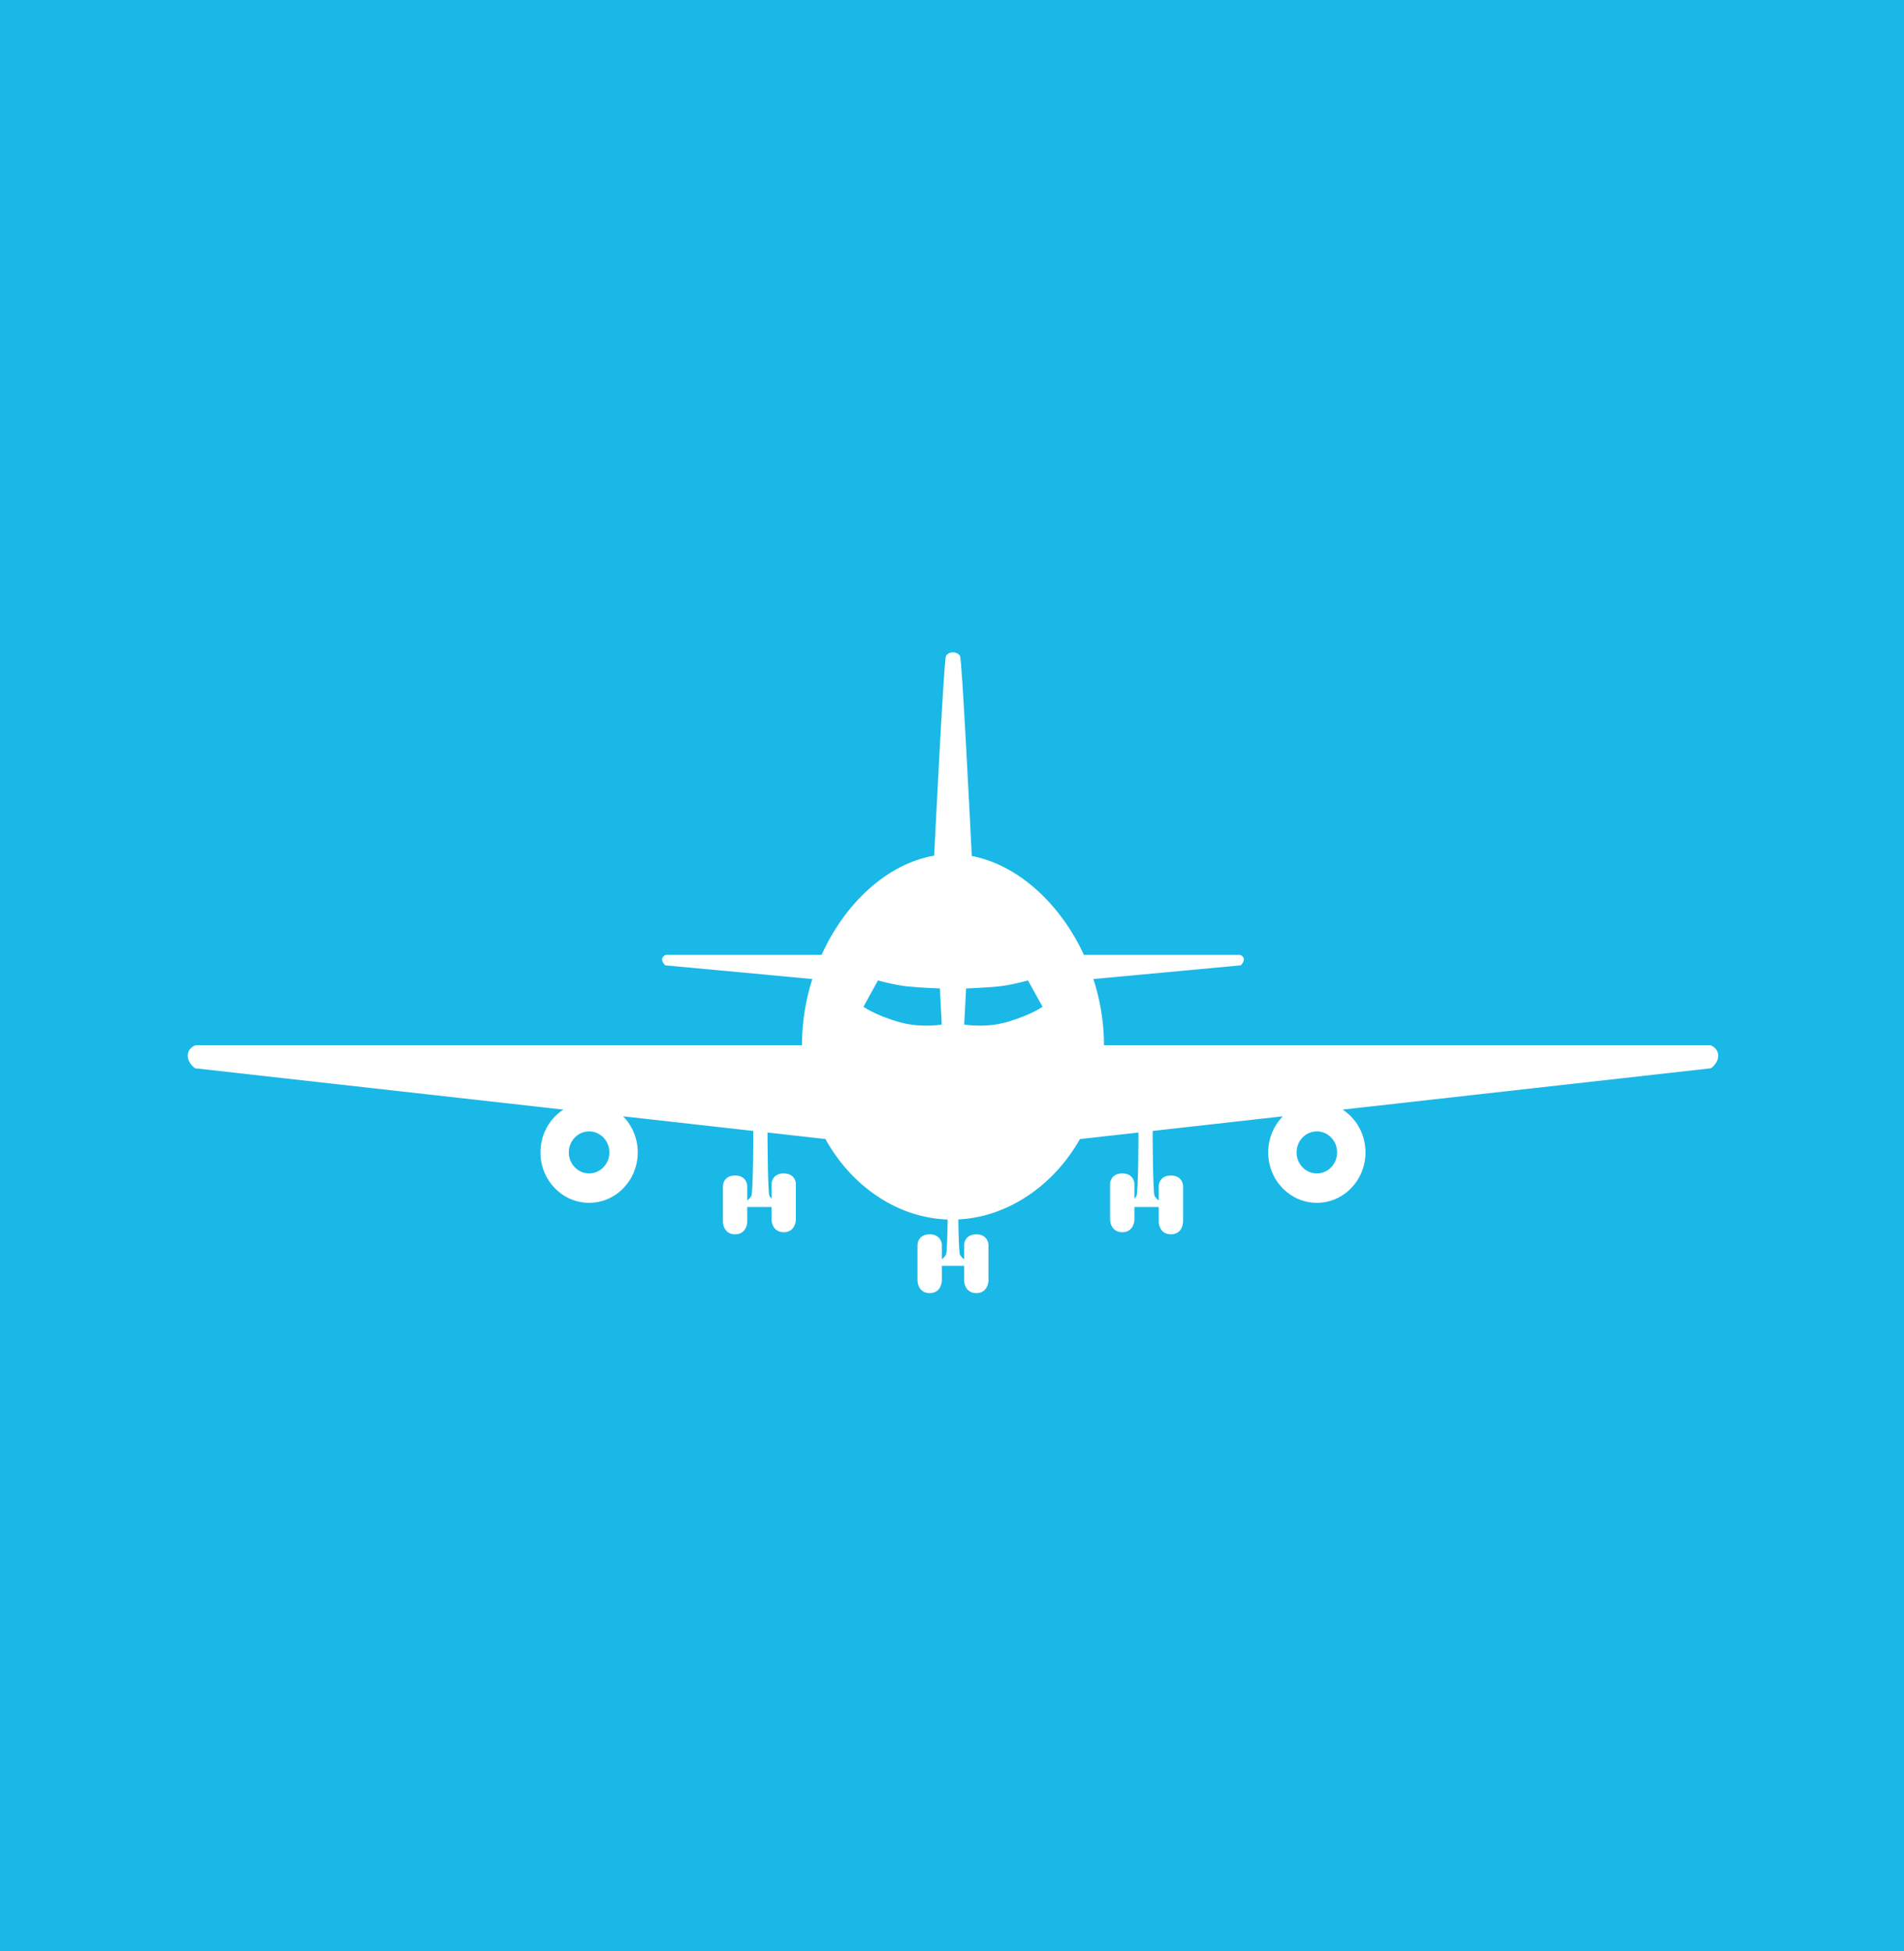 <svg width="41" height="42" viewBox="0 0 41 42" fill="none" xmlns="http://www.w3.org/2000/svg">
<rect width="41" height="42" fill="#1AB8E6"/>
<g clip-path="url(#clip0)">
<path fill-rule="evenodd" clip-rule="evenodd" d="M20.499 18.431V14.09C20.499 14.09 20.455 14.09 20.411 14.135C20.373 14.175 20.196 17.676 20.157 18.458C19.145 18.617 18.223 19.465 17.718 20.602H14.344C14.344 20.602 14.3 20.622 14.3 20.647C14.3 20.693 14.344 20.738 14.344 20.738L17.55 21.036C17.398 21.497 17.312 21.993 17.312 22.502C17.312 22.517 17.312 22.532 17.312 22.547H4.217C4.217 22.547 4.086 22.592 4.086 22.728C4.086 22.863 4.217 22.954 4.217 22.954L12.276 23.858C11.925 24.02 11.681 24.385 11.681 24.808C11.681 25.383 12.131 25.848 12.685 25.848C13.24 25.848 13.689 25.383 13.689 24.808C13.689 24.465 13.528 24.16 13.281 23.971L16.311 24.311H16.265C16.265 24.311 16.265 25.667 16.221 25.758C16.177 25.848 16.09 25.893 16.09 25.893V25.939H16.352V24.315L16.395 24.32V25.939H16.657V26.255C16.657 26.255 16.657 26.481 16.876 26.481C17.094 26.481 17.094 26.255 17.094 26.255V25.486C17.094 25.486 17.094 25.305 16.876 25.305C16.657 25.305 16.657 25.486 16.657 25.486V25.893C16.657 25.893 16.57 25.848 16.526 25.758C16.486 25.674 16.483 24.496 16.483 24.33L17.801 24.478C18.373 25.526 19.38 26.19 20.45 26.21C20.445 26.577 20.434 26.976 20.411 27.024C20.368 27.114 20.28 27.16 20.28 27.16V27.205H20.499H20.542H20.761V27.16C20.761 27.16 20.673 27.114 20.63 27.024C20.607 26.976 20.596 26.576 20.591 26.208C21.645 26.172 22.65 25.512 23.227 24.479L24.558 24.33C24.558 24.496 24.555 25.674 24.515 25.758C24.471 25.848 24.384 25.893 24.384 25.893V25.486C24.384 25.486 24.384 25.305 24.165 25.305C23.947 25.305 23.947 25.486 23.947 25.486V26.255C23.947 26.255 23.947 26.481 24.165 26.481C24.384 26.481 24.384 26.255 24.384 26.255V25.939H24.645V24.32L24.689 24.315V25.939H24.951V25.893C24.951 25.893 24.864 25.848 24.82 25.758C24.776 25.667 24.776 24.311 24.776 24.311H24.73L27.76 23.971C27.512 24.16 27.352 24.465 27.352 24.808C27.352 25.383 27.801 25.848 28.356 25.848C28.91 25.848 29.36 25.383 29.36 24.808C29.36 24.385 29.116 24.02 28.765 23.858L36.824 22.954C36.824 22.954 36.955 22.863 36.955 22.728C36.955 22.592 36.824 22.547 36.824 22.547H23.729C23.729 22.532 23.729 22.517 23.729 22.502C23.729 21.993 23.641 21.497 23.485 21.037L26.697 20.738C26.697 20.738 26.741 20.693 26.741 20.647C26.74 20.622 26.697 20.602 26.697 20.602H23.313C22.803 19.481 21.883 18.641 20.884 18.465C20.846 17.697 20.668 14.175 20.63 14.135C20.586 14.09 20.542 14.09 20.542 14.09V18.432C20.528 18.431 20.513 18.431 20.499 18.431ZM12.685 25.305C12.95 25.305 13.165 25.083 13.165 24.808C13.165 24.533 12.95 24.311 12.685 24.311C12.42 24.311 12.205 24.533 12.205 24.808C12.205 25.083 12.42 25.305 12.685 25.305ZM15.61 26.3V25.532C15.61 25.532 15.61 25.351 15.828 25.351C16.046 25.351 16.046 25.532 16.046 25.532V26.3C16.046 26.3 16.046 26.527 15.828 26.527C15.61 26.527 15.61 26.3 15.61 26.3ZM19.8 27.567V26.798C19.8 26.798 19.8 26.617 20.018 26.617C20.237 26.617 20.237 26.798 20.237 26.798V27.567C20.237 27.567 20.237 27.793 20.018 27.793C19.8 27.793 19.8 27.567 19.8 27.567ZM18.884 21.054C18.884 21.054 19.282 21.164 19.538 21.19C19.827 21.22 20.28 21.235 20.28 21.235L20.324 22.095C20.324 22.095 19.844 22.185 19.364 22.049C18.791 21.887 18.534 21.688 18.534 21.688L18.884 21.054ZM28.356 25.305C28.091 25.305 27.876 25.083 27.876 24.808C27.876 24.533 28.091 24.311 28.356 24.311C28.621 24.311 28.836 24.533 28.836 24.808C28.836 25.083 28.621 25.305 28.356 25.305ZM25.431 26.3V25.532C25.431 25.532 25.431 25.351 25.213 25.351C24.995 25.351 24.995 25.532 24.995 25.532V26.3C24.995 26.3 24.995 26.527 25.213 26.527C25.431 26.527 25.431 26.3 25.431 26.3ZM21.241 27.567V26.798C21.241 26.798 21.241 26.617 21.022 26.617C20.804 26.617 20.804 26.798 20.804 26.798V27.567C20.804 27.567 20.804 27.793 21.022 27.793C21.241 27.793 21.241 27.567 21.241 27.567ZM22.157 21.054C22.157 21.054 21.759 21.164 21.503 21.19C21.214 21.22 20.761 21.235 20.761 21.235L20.717 22.095C20.717 22.095 21.197 22.185 21.677 22.049C22.25 21.887 22.507 21.688 22.507 21.688L22.157 21.054Z" fill="white"/>
<path d="M20.499 14.09H20.543V14.045L20.499 14.045V14.09ZM20.499 18.432H20.456V18.477H20.499V18.432ZM20.412 14.135L20.381 14.103L20.412 14.135ZM20.158 18.459L20.164 18.503L20.2 18.498L20.201 18.461L20.158 18.459ZM17.718 20.602V20.648H17.746L17.758 20.621L17.718 20.602ZM14.345 20.602V20.557H14.335L14.327 20.561L14.345 20.602ZM14.301 20.648L14.257 20.648L14.301 20.648ZM14.345 20.738L14.314 20.77L14.325 20.782L14.341 20.783L14.345 20.738ZM17.551 21.036L17.592 21.051L17.61 20.996L17.555 20.991L17.551 21.036ZM17.313 22.547V22.592H17.357L17.357 22.547L17.313 22.547ZM4.218 22.547V22.502H4.21L4.204 22.504L4.218 22.547ZM4.218 22.954L4.193 22.992L4.202 22.998L4.213 22.999L4.218 22.954ZM12.277 23.858L12.294 23.899L12.442 23.831L12.281 23.813L12.277 23.858ZM13.281 23.971L13.286 23.926L13.126 23.908L13.256 24.007L13.281 23.971ZM16.311 24.311V24.356L16.316 24.266L16.311 24.311ZM16.265 24.311V24.266H16.221V24.311H16.265ZM16.091 25.894L16.071 25.853L16.047 25.866V25.894H16.091ZM16.091 25.939H16.047V25.984H16.091V25.939ZM16.352 25.939V25.984H16.396V25.939H16.352ZM16.352 24.316L16.357 24.271L16.309 24.265V24.316H16.352ZM16.396 24.32H16.44V24.28L16.401 24.275L16.396 24.32ZM16.396 25.939H16.352V25.984H16.396V25.939ZM16.658 25.939H16.702V25.894H16.658V25.939ZM16.876 26.482V26.436V26.482ZM16.658 25.894L16.639 25.934L16.702 25.967V25.894H16.658ZM16.527 25.758L16.488 25.778L16.527 25.758ZM16.483 24.33L16.488 24.285L16.44 24.28L16.44 24.33L16.483 24.33ZM17.801 24.478L17.839 24.456L17.828 24.436L17.806 24.433L17.801 24.478ZM20.451 26.21L20.495 26.21L20.495 26.166L20.452 26.165L20.451 26.21ZM20.281 27.16L20.262 27.12L20.237 27.132V27.16H20.281ZM20.281 27.205H20.237V27.25H20.281V27.205ZM20.761 27.205V27.25H20.805V27.205H20.761ZM20.761 27.16H20.805V27.132L20.781 27.12L20.761 27.16ZM20.591 26.209L20.59 26.164L20.547 26.165L20.548 26.209L20.591 26.209ZM23.228 24.48L23.223 24.434L23.201 24.437L23.19 24.457L23.228 24.48ZM24.559 24.33L24.602 24.33L24.603 24.28L24.554 24.285L24.559 24.33ZM24.384 25.894H24.341V25.967L24.404 25.934L24.384 25.894ZM24.166 26.482V26.436V26.482ZM24.384 25.939V25.894H24.341V25.939H24.384ZM24.646 25.939V25.984H24.69V25.939H24.646ZM24.646 24.32L24.641 24.275L24.602 24.28V24.32H24.646ZM24.69 24.316H24.733V24.265L24.685 24.271L24.69 24.316ZM24.69 25.939H24.646V25.984H24.69V25.939ZM24.952 25.939V25.984H24.995V25.939H24.952ZM24.952 25.894H24.995V25.866L24.971 25.853L24.952 25.894ZM24.777 24.311H24.821V24.266H24.777V24.311ZM24.731 24.311L24.726 24.266L24.731 24.356V24.311ZM27.761 23.971L27.787 24.007L27.917 23.908L27.756 23.926L27.761 23.971ZM28.766 23.858L28.761 23.813L28.601 23.831L28.748 23.899L28.766 23.858ZM36.825 22.954L36.829 22.999L36.84 22.998L36.849 22.992L36.825 22.954ZM36.825 22.547L36.839 22.504L36.832 22.502H36.825V22.547ZM23.729 22.547L23.686 22.547L23.685 22.592H23.729V22.547ZM23.486 21.037L23.482 20.992L23.426 20.997L23.444 21.052L23.486 21.037ZM26.698 20.738L26.701 20.783L26.717 20.782L26.728 20.77L26.698 20.738ZM26.741 20.648L26.785 20.648V20.648L26.741 20.648ZM26.698 20.602L26.715 20.561L26.707 20.557H26.698V20.602ZM23.314 20.602L23.274 20.622L23.286 20.648H23.314V20.602ZM20.885 18.466L20.841 18.468L20.843 18.504L20.878 18.51L20.885 18.466ZM20.63 14.135L20.599 14.167V14.167L20.63 14.135ZM20.543 14.09V14.045L20.499 14.045V14.09H20.543ZM20.543 18.432L20.542 18.477L20.587 18.478V18.432H20.543ZM15.829 26.527V26.482V26.527ZM19.539 21.19L19.543 21.145L19.539 21.19ZM18.884 21.055L18.895 21.011L18.863 21.002L18.846 21.032L18.884 21.055ZM20.281 21.236L20.325 21.233L20.323 21.192L20.282 21.19L20.281 21.236ZM20.325 22.095L20.332 22.139L20.37 22.132L20.368 22.093L20.325 22.095ZM19.364 22.05L19.353 22.093L19.364 22.05ZM18.535 21.688L18.497 21.665L18.478 21.7L18.509 21.724L18.535 21.688ZM25.214 26.527V26.482V26.527ZM21.503 21.19L21.499 21.145L21.503 21.19ZM22.158 21.055L22.196 21.032L22.179 21.002L22.147 21.011L22.158 21.055ZM20.761 21.236L20.76 21.19L20.72 21.192L20.718 21.233L20.761 21.236ZM20.718 22.095L20.674 22.093L20.672 22.132L20.71 22.139L20.718 22.095ZM21.678 22.05L21.689 22.093L21.678 22.05ZM22.507 21.688L22.534 21.724L22.564 21.7L22.545 21.665L22.507 21.688ZM20.456 14.09V18.432H20.543V14.09H20.456ZM20.443 14.167C20.459 14.15 20.475 14.142 20.486 14.139C20.491 14.137 20.495 14.136 20.498 14.136C20.499 14.135 20.5 14.135 20.5 14.135C20.5 14.135 20.5 14.135 20.5 14.135C20.5 14.135 20.5 14.135 20.5 14.135C20.5 14.135 20.5 14.135 20.5 14.135C20.5 14.135 20.5 14.135 20.5 14.135H20.499C20.499 14.135 20.499 14.135 20.499 14.09C20.499 14.045 20.499 14.045 20.499 14.045C20.499 14.045 20.499 14.045 20.499 14.045C20.499 14.045 20.499 14.045 20.499 14.045C20.499 14.045 20.499 14.045 20.498 14.045C20.498 14.045 20.498 14.045 20.497 14.045C20.497 14.045 20.496 14.045 20.494 14.045C20.492 14.045 20.489 14.046 20.486 14.046C20.479 14.047 20.469 14.049 20.458 14.053C20.436 14.06 20.408 14.075 20.381 14.103L20.443 14.167ZM20.201 18.461C20.221 18.07 20.275 16.999 20.329 16.021C20.355 15.532 20.382 15.067 20.405 14.721C20.416 14.548 20.427 14.405 20.435 14.305C20.439 14.254 20.443 14.215 20.447 14.188C20.448 14.174 20.45 14.164 20.451 14.158C20.451 14.156 20.451 14.155 20.452 14.154C20.452 14.153 20.452 14.153 20.452 14.153C20.452 14.153 20.452 14.153 20.452 14.154C20.452 14.154 20.451 14.155 20.451 14.156C20.451 14.156 20.448 14.162 20.443 14.167L20.381 14.103C20.375 14.11 20.372 14.116 20.371 14.118C20.37 14.121 20.369 14.124 20.368 14.127C20.367 14.131 20.366 14.136 20.365 14.14C20.363 14.15 20.362 14.162 20.36 14.176C20.356 14.205 20.352 14.246 20.348 14.297C20.34 14.398 20.329 14.542 20.318 14.715C20.295 15.061 20.268 15.527 20.241 16.016C20.188 16.994 20.134 18.065 20.114 18.456L20.201 18.461ZM17.758 20.621C18.259 19.494 19.171 18.659 20.164 18.503L20.151 18.414C19.121 18.576 18.189 19.437 17.679 20.584L17.758 20.621ZM14.345 20.648H17.718V20.557H14.345V20.648ZM14.345 20.648C14.345 20.655 14.341 20.659 14.342 20.658C14.343 20.657 14.345 20.655 14.349 20.652C14.352 20.65 14.356 20.648 14.359 20.646C14.36 20.645 14.361 20.644 14.362 20.644C14.362 20.644 14.363 20.644 14.363 20.644C14.363 20.644 14.363 20.644 14.363 20.644C14.363 20.644 14.363 20.644 14.363 20.644C14.363 20.644 14.363 20.644 14.363 20.644V20.644V20.644C14.363 20.644 14.363 20.644 14.345 20.602C14.327 20.561 14.327 20.561 14.327 20.561V20.561C14.327 20.561 14.327 20.561 14.327 20.561C14.327 20.561 14.327 20.561 14.327 20.561C14.327 20.561 14.327 20.561 14.326 20.561C14.326 20.561 14.326 20.562 14.326 20.562C14.325 20.562 14.325 20.562 14.324 20.563C14.322 20.564 14.32 20.565 14.317 20.566C14.312 20.569 14.305 20.573 14.297 20.579C14.29 20.584 14.281 20.592 14.274 20.602C14.266 20.612 14.258 20.628 14.257 20.648L14.345 20.648ZM14.345 20.738C14.376 20.706 14.376 20.706 14.376 20.706C14.376 20.706 14.376 20.706 14.376 20.706C14.376 20.706 14.376 20.706 14.376 20.706C14.376 20.706 14.376 20.706 14.376 20.706C14.376 20.706 14.376 20.706 14.376 20.706C14.376 20.706 14.376 20.706 14.376 20.706C14.375 20.706 14.375 20.706 14.375 20.705C14.374 20.704 14.373 20.703 14.371 20.701C14.368 20.697 14.363 20.691 14.359 20.685C14.35 20.67 14.345 20.657 14.345 20.648L14.257 20.648C14.257 20.684 14.274 20.716 14.287 20.735C14.293 20.745 14.3 20.754 14.305 20.76C14.307 20.763 14.309 20.765 14.311 20.767C14.312 20.768 14.312 20.769 14.313 20.769C14.313 20.769 14.313 20.77 14.314 20.77C14.314 20.77 14.314 20.77 14.314 20.77C14.314 20.77 14.314 20.77 14.314 20.77C14.314 20.77 14.314 20.77 14.314 20.77C14.314 20.77 14.314 20.77 14.314 20.77C14.314 20.77 14.314 20.77 14.345 20.738ZM17.555 20.991L14.349 20.693L14.341 20.783L17.547 21.081L17.555 20.991ZM17.357 22.502C17.357 21.998 17.441 21.507 17.592 21.051L17.509 21.022C17.355 21.487 17.269 21.988 17.269 22.502H17.357ZM17.357 22.547C17.357 22.532 17.357 22.517 17.357 22.502H17.269C17.269 22.517 17.269 22.532 17.269 22.548L17.357 22.547ZM4.218 22.592H17.313V22.502H4.218V22.592ZM4.13 22.728C4.13 22.677 4.154 22.644 4.18 22.622C4.193 22.61 4.207 22.602 4.217 22.597C4.222 22.594 4.226 22.592 4.228 22.591C4.23 22.591 4.231 22.59 4.231 22.59C4.231 22.59 4.232 22.59 4.232 22.59C4.232 22.59 4.232 22.59 4.232 22.59C4.232 22.59 4.232 22.59 4.231 22.59C4.231 22.59 4.231 22.59 4.231 22.59C4.231 22.59 4.231 22.59 4.231 22.59C4.231 22.59 4.231 22.59 4.218 22.547C4.204 22.504 4.204 22.504 4.204 22.504C4.204 22.504 4.204 22.504 4.204 22.504C4.204 22.504 4.204 22.504 4.204 22.504C4.204 22.504 4.203 22.504 4.203 22.504C4.203 22.504 4.203 22.505 4.203 22.505C4.202 22.505 4.202 22.505 4.201 22.505C4.2 22.506 4.198 22.506 4.196 22.507C4.191 22.509 4.185 22.512 4.178 22.516C4.163 22.523 4.144 22.535 4.124 22.552C4.085 22.586 4.043 22.643 4.043 22.728H4.13ZM4.218 22.954C4.242 22.916 4.242 22.916 4.242 22.916C4.242 22.916 4.242 22.917 4.242 22.917C4.242 22.917 4.242 22.917 4.242 22.917C4.242 22.917 4.242 22.917 4.242 22.917C4.242 22.917 4.242 22.917 4.242 22.916C4.242 22.916 4.241 22.916 4.241 22.916C4.24 22.916 4.239 22.915 4.238 22.914C4.235 22.911 4.23 22.908 4.225 22.903C4.214 22.894 4.2 22.88 4.185 22.863C4.156 22.827 4.13 22.781 4.13 22.728H4.043C4.043 22.811 4.083 22.878 4.119 22.921C4.137 22.944 4.155 22.961 4.169 22.973C4.176 22.979 4.182 22.983 4.186 22.986C4.188 22.988 4.19 22.989 4.191 22.99C4.192 22.991 4.192 22.991 4.193 22.991C4.193 22.991 4.193 22.991 4.193 22.992C4.193 22.992 4.193 22.992 4.193 22.992C4.193 22.992 4.193 22.992 4.193 22.992C4.193 22.992 4.193 22.992 4.193 22.992C4.193 22.992 4.193 22.992 4.218 22.954ZM12.281 23.813L4.222 22.909L4.213 22.999L12.272 23.903L12.281 23.813ZM11.726 24.808C11.726 24.403 11.959 24.055 12.294 23.899L12.259 23.817C11.893 23.986 11.638 24.366 11.638 24.808H11.726ZM12.686 25.803C12.155 25.803 11.726 25.358 11.726 24.808H11.638C11.638 25.408 12.107 25.894 12.686 25.894V25.803ZM13.646 24.808C13.646 25.358 13.216 25.803 12.686 25.803V25.894C13.264 25.894 13.733 25.408 13.733 24.808H13.646ZM13.256 24.007C13.493 24.189 13.646 24.48 13.646 24.808H13.733C13.733 24.45 13.566 24.132 13.307 23.935L13.256 24.007ZM16.316 24.266L13.286 23.926L13.277 24.016L16.307 24.356L16.316 24.266ZM16.265 24.356H16.311V24.266H16.265V24.356ZM16.261 25.778C16.267 25.766 16.27 25.749 16.272 25.734C16.275 25.718 16.277 25.698 16.279 25.674C16.284 25.627 16.287 25.566 16.29 25.496C16.297 25.355 16.301 25.177 16.303 25.001C16.306 24.826 16.307 24.653 16.308 24.524C16.308 24.46 16.309 24.407 16.309 24.369C16.309 24.351 16.309 24.336 16.309 24.326C16.309 24.321 16.309 24.317 16.309 24.315C16.309 24.314 16.309 24.312 16.309 24.312C16.309 24.311 16.309 24.311 16.309 24.311C16.309 24.311 16.309 24.311 16.309 24.311C16.309 24.311 16.309 24.311 16.309 24.311C16.309 24.311 16.309 24.311 16.265 24.311C16.221 24.311 16.221 24.311 16.221 24.311C16.221 24.311 16.221 24.311 16.221 24.311C16.221 24.311 16.221 24.311 16.221 24.311C16.221 24.311 16.221 24.311 16.221 24.312C16.221 24.312 16.221 24.314 16.221 24.315C16.221 24.317 16.221 24.321 16.221 24.326C16.221 24.336 16.221 24.351 16.221 24.369C16.221 24.407 16.221 24.46 16.221 24.524C16.22 24.652 16.219 24.825 16.216 25C16.213 25.175 16.209 25.352 16.203 25.492C16.2 25.561 16.197 25.621 16.192 25.666C16.191 25.688 16.188 25.706 16.186 25.72C16.184 25.735 16.182 25.739 16.183 25.738L16.261 25.778ZM16.091 25.894C16.11 25.934 16.11 25.934 16.11 25.934H16.11C16.11 25.934 16.11 25.934 16.11 25.934C16.11 25.934 16.111 25.934 16.111 25.934C16.111 25.934 16.111 25.934 16.112 25.933C16.113 25.933 16.114 25.932 16.116 25.931C16.119 25.93 16.123 25.927 16.128 25.924C16.138 25.917 16.152 25.908 16.167 25.895C16.197 25.87 16.235 25.831 16.261 25.778L16.183 25.738C16.164 25.775 16.137 25.804 16.112 25.825C16.101 25.834 16.09 25.842 16.082 25.847C16.078 25.849 16.075 25.851 16.073 25.852C16.072 25.853 16.072 25.853 16.071 25.853C16.071 25.853 16.071 25.853 16.071 25.853C16.071 25.853 16.071 25.853 16.071 25.853C16.071 25.853 16.071 25.853 16.071 25.853C16.071 25.853 16.071 25.853 16.091 25.894ZM16.134 25.939V25.894H16.047V25.939H16.134ZM16.352 25.894H16.091V25.984H16.352V25.894ZM16.309 24.316V25.939H16.396V24.316H16.309ZM16.401 24.275L16.357 24.271L16.348 24.36L16.391 24.365L16.401 24.275ZM16.44 25.939V24.32H16.352V25.939H16.44ZM16.658 25.894H16.396V25.984H16.658V25.894ZM16.702 26.256V25.939H16.614V26.256H16.702ZM16.876 26.436C16.829 26.436 16.797 26.424 16.774 26.409C16.751 26.393 16.735 26.371 16.724 26.348C16.713 26.325 16.707 26.302 16.704 26.283C16.703 26.274 16.702 26.267 16.702 26.262C16.702 26.259 16.702 26.258 16.702 26.256C16.702 26.256 16.702 26.256 16.702 26.256C16.702 26.255 16.702 26.255 16.702 26.255C16.702 26.256 16.702 26.256 16.702 26.256C16.702 26.256 16.702 26.256 16.702 26.256C16.702 26.256 16.702 26.256 16.658 26.256C16.614 26.256 16.614 26.256 16.614 26.256V26.256C16.614 26.256 16.614 26.256 16.614 26.256C16.614 26.256 16.614 26.256 16.614 26.257C16.614 26.258 16.614 26.259 16.614 26.26C16.615 26.262 16.615 26.265 16.615 26.268C16.615 26.276 16.616 26.286 16.618 26.298C16.622 26.323 16.63 26.355 16.646 26.389C16.663 26.422 16.688 26.457 16.726 26.484C16.765 26.511 16.814 26.527 16.876 26.527V26.436ZM17.095 26.256C17.051 26.256 17.051 26.256 17.051 26.256C17.051 26.256 17.051 26.256 17.051 26.256C17.051 26.256 17.051 26.256 17.051 26.255C17.051 26.255 17.051 26.255 17.051 26.256C17.051 26.256 17.051 26.256 17.051 26.256C17.051 26.258 17.051 26.259 17.051 26.262C17.05 26.267 17.049 26.274 17.048 26.283C17.045 26.302 17.039 26.325 17.028 26.348C17.017 26.371 17.001 26.393 16.978 26.409C16.956 26.424 16.923 26.436 16.876 26.436V26.527C16.939 26.527 16.988 26.511 17.027 26.484C17.065 26.457 17.09 26.422 17.106 26.389C17.122 26.355 17.13 26.323 17.134 26.298C17.136 26.286 17.137 26.276 17.138 26.268C17.138 26.265 17.138 26.262 17.138 26.26C17.138 26.259 17.138 26.258 17.138 26.257C17.138 26.256 17.138 26.256 17.138 26.256C17.138 26.256 17.138 26.256 17.138 26.256V26.256C17.138 26.256 17.138 26.256 17.095 26.256ZM17.051 25.487V26.256H17.138V25.487H17.051ZM16.876 25.351C16.971 25.351 17.012 25.389 17.03 25.42C17.041 25.437 17.046 25.454 17.048 25.468C17.05 25.474 17.05 25.48 17.051 25.483C17.051 25.485 17.051 25.486 17.051 25.487C17.051 25.487 17.051 25.487 17.051 25.487C17.051 25.487 17.051 25.487 17.051 25.487C17.051 25.487 17.051 25.487 17.051 25.487V25.487C17.051 25.487 17.051 25.487 17.095 25.487C17.138 25.487 17.138 25.487 17.138 25.487C17.138 25.487 17.138 25.487 17.138 25.486C17.138 25.486 17.138 25.486 17.138 25.486C17.138 25.486 17.138 25.486 17.138 25.485C17.138 25.485 17.138 25.484 17.138 25.483C17.138 25.481 17.138 25.478 17.138 25.475C17.137 25.468 17.136 25.46 17.134 25.449C17.13 25.429 17.121 25.401 17.104 25.372C17.068 25.313 16.999 25.261 16.876 25.261V25.351ZM16.658 25.487C16.702 25.487 16.702 25.487 16.702 25.487V25.487C16.702 25.487 16.702 25.487 16.702 25.487C16.702 25.487 16.702 25.487 16.702 25.487C16.702 25.487 16.702 25.487 16.702 25.487C16.702 25.486 16.702 25.485 16.702 25.483C16.702 25.48 16.703 25.474 16.704 25.468C16.707 25.454 16.712 25.437 16.722 25.42C16.741 25.389 16.781 25.351 16.876 25.351V25.261C16.753 25.261 16.684 25.313 16.648 25.372C16.631 25.401 16.623 25.429 16.619 25.449C16.617 25.46 16.616 25.468 16.615 25.475C16.615 25.478 16.615 25.481 16.614 25.483C16.614 25.484 16.614 25.485 16.614 25.485C16.614 25.486 16.614 25.486 16.614 25.486C16.614 25.486 16.614 25.486 16.614 25.486C16.614 25.487 16.614 25.487 16.614 25.487C16.614 25.487 16.614 25.487 16.658 25.487ZM16.702 25.894V25.487H16.614V25.894H16.702ZM16.488 25.778C16.514 25.831 16.552 25.87 16.582 25.895C16.597 25.908 16.611 25.917 16.621 25.924C16.626 25.927 16.63 25.93 16.633 25.931C16.635 25.932 16.636 25.933 16.637 25.933C16.637 25.934 16.638 25.934 16.638 25.934C16.638 25.934 16.638 25.934 16.638 25.934C16.638 25.934 16.638 25.934 16.638 25.934H16.639C16.639 25.934 16.639 25.934 16.658 25.894C16.678 25.853 16.678 25.853 16.678 25.853C16.678 25.853 16.678 25.853 16.678 25.853C16.678 25.853 16.678 25.853 16.678 25.853C16.678 25.853 16.677 25.853 16.677 25.853C16.677 25.853 16.676 25.853 16.675 25.852C16.673 25.851 16.67 25.849 16.667 25.847C16.659 25.842 16.648 25.834 16.636 25.825C16.612 25.804 16.584 25.775 16.566 25.738L16.488 25.778ZM16.44 24.33C16.44 24.413 16.441 24.749 16.447 25.076C16.449 25.239 16.454 25.399 16.46 25.525C16.463 25.588 16.466 25.642 16.47 25.684C16.472 25.705 16.474 25.723 16.477 25.738C16.479 25.751 16.482 25.767 16.488 25.778L16.566 25.738C16.567 25.739 16.565 25.736 16.563 25.722C16.561 25.71 16.559 25.695 16.557 25.675C16.553 25.635 16.55 25.583 16.547 25.521C16.541 25.396 16.537 25.237 16.534 25.074C16.528 24.749 16.527 24.413 16.527 24.33L16.44 24.33ZM17.806 24.433L16.488 24.285L16.479 24.375L17.797 24.523L17.806 24.433ZM20.452 26.165C19.398 26.146 18.405 25.492 17.839 24.456L17.763 24.5C18.342 25.561 19.362 26.235 20.45 26.255L20.452 26.165ZM20.451 27.045C20.457 27.032 20.461 27.014 20.463 26.998C20.466 26.98 20.468 26.958 20.471 26.933C20.475 26.882 20.479 26.815 20.482 26.739C20.488 26.587 20.492 26.394 20.495 26.21L20.407 26.209C20.405 26.393 20.401 26.584 20.395 26.735C20.392 26.811 20.388 26.876 20.384 26.925C20.381 26.949 20.379 26.969 20.377 26.984C20.374 27 20.372 27.005 20.373 27.004L20.451 27.045ZM20.281 27.16C20.301 27.201 20.301 27.201 20.301 27.201H20.301C20.301 27.2 20.301 27.2 20.301 27.2C20.301 27.2 20.301 27.2 20.301 27.2C20.302 27.2 20.302 27.2 20.302 27.2C20.303 27.199 20.305 27.198 20.306 27.198C20.309 27.196 20.313 27.193 20.318 27.19C20.328 27.184 20.342 27.174 20.358 27.161C20.388 27.136 20.425 27.098 20.451 27.045L20.373 27.004C20.355 27.042 20.327 27.071 20.303 27.091C20.291 27.101 20.28 27.108 20.273 27.113C20.269 27.116 20.266 27.117 20.264 27.118C20.263 27.119 20.262 27.119 20.262 27.119C20.262 27.12 20.261 27.12 20.261 27.12C20.261 27.12 20.261 27.12 20.261 27.12C20.261 27.12 20.261 27.12 20.262 27.12C20.262 27.12 20.262 27.12 20.281 27.16ZM20.325 27.205V27.16H20.237V27.205H20.325ZM20.499 27.16H20.281V27.25H20.499V27.16ZM20.543 27.16H20.499V27.25H20.543V27.16ZM20.761 27.16H20.543V27.25H20.761V27.16ZM20.718 27.16V27.205H20.805V27.16H20.718ZM20.591 27.045C20.617 27.098 20.655 27.136 20.685 27.161C20.7 27.174 20.714 27.184 20.724 27.19C20.729 27.193 20.733 27.196 20.736 27.198C20.738 27.198 20.739 27.199 20.74 27.2C20.74 27.2 20.741 27.2 20.741 27.2C20.741 27.2 20.741 27.2 20.741 27.2C20.741 27.2 20.742 27.2 20.742 27.201H20.742C20.742 27.201 20.742 27.201 20.761 27.16C20.781 27.12 20.781 27.12 20.781 27.12C20.781 27.12 20.781 27.12 20.781 27.12C20.781 27.12 20.781 27.12 20.781 27.12C20.781 27.12 20.781 27.12 20.78 27.119C20.78 27.119 20.779 27.119 20.779 27.118C20.777 27.117 20.773 27.116 20.77 27.113C20.762 27.108 20.751 27.101 20.739 27.091C20.715 27.071 20.687 27.042 20.669 27.004L20.591 27.045ZM20.548 26.209C20.55 26.393 20.554 26.586 20.56 26.738C20.564 26.815 20.567 26.881 20.572 26.933C20.574 26.958 20.576 26.98 20.579 26.998C20.582 27.014 20.585 27.032 20.591 27.045L20.669 27.004C20.67 27.005 20.668 27 20.665 26.984C20.663 26.969 20.661 26.949 20.659 26.924C20.654 26.875 20.651 26.81 20.648 26.735C20.641 26.583 20.637 26.392 20.635 26.208L20.548 26.209ZM23.19 24.457C22.62 25.478 21.628 26.128 20.59 26.164L20.593 26.254C21.664 26.217 22.682 25.547 23.266 24.502L23.19 24.457ZM24.554 24.285L23.223 24.434L23.233 24.524L24.564 24.375L24.554 24.285ZM24.554 25.778C24.56 25.767 24.563 25.751 24.565 25.738C24.568 25.723 24.57 25.705 24.572 25.684C24.576 25.642 24.58 25.588 24.583 25.525C24.589 25.399 24.593 25.239 24.596 25.076C24.602 24.749 24.602 24.413 24.602 24.33L24.515 24.33C24.515 24.413 24.514 24.749 24.509 25.074C24.506 25.237 24.502 25.396 24.495 25.521C24.492 25.583 24.489 25.635 24.485 25.675C24.483 25.695 24.481 25.71 24.479 25.722C24.477 25.736 24.476 25.739 24.476 25.738L24.554 25.778ZM24.384 25.894C24.404 25.934 24.404 25.934 24.404 25.934H24.404C24.404 25.934 24.404 25.934 24.404 25.934C24.404 25.934 24.404 25.934 24.404 25.934C24.405 25.934 24.405 25.934 24.405 25.933C24.406 25.933 24.408 25.932 24.409 25.931C24.412 25.93 24.416 25.927 24.421 25.924C24.432 25.917 24.445 25.908 24.461 25.895C24.491 25.87 24.529 25.831 24.554 25.778L24.476 25.738C24.458 25.775 24.43 25.804 24.406 25.825C24.394 25.834 24.383 25.842 24.376 25.847C24.372 25.849 24.369 25.851 24.367 25.852C24.366 25.853 24.365 25.853 24.365 25.853C24.365 25.853 24.365 25.853 24.365 25.853C24.365 25.853 24.365 25.853 24.365 25.853C24.365 25.853 24.365 25.853 24.365 25.853C24.365 25.853 24.365 25.853 24.384 25.894ZM24.341 25.487V25.894H24.428V25.487H24.341ZM24.166 25.351C24.261 25.351 24.301 25.389 24.32 25.42C24.33 25.437 24.335 25.454 24.338 25.468C24.339 25.474 24.34 25.48 24.34 25.483C24.34 25.485 24.341 25.486 24.341 25.487C24.341 25.487 24.341 25.487 24.341 25.487C24.341 25.487 24.341 25.487 24.341 25.487C24.341 25.487 24.341 25.487 24.341 25.487V25.487C24.341 25.487 24.341 25.487 24.384 25.487C24.428 25.487 24.428 25.487 24.428 25.487C24.428 25.487 24.428 25.487 24.428 25.486C24.428 25.486 24.428 25.486 24.428 25.486C24.428 25.486 24.428 25.486 24.428 25.485C24.428 25.485 24.428 25.484 24.428 25.483C24.428 25.481 24.427 25.478 24.427 25.475C24.427 25.468 24.426 25.46 24.424 25.449C24.419 25.429 24.411 25.401 24.394 25.372C24.358 25.313 24.289 25.261 24.166 25.261V25.351ZM23.948 25.487C23.991 25.487 23.991 25.487 23.991 25.487V25.487C23.991 25.487 23.991 25.487 23.991 25.487C23.991 25.487 23.991 25.487 23.991 25.487C23.991 25.487 23.991 25.487 23.991 25.487C23.991 25.486 23.991 25.485 23.992 25.483C23.992 25.48 23.993 25.474 23.994 25.468C23.997 25.454 24.002 25.437 24.012 25.42C24.031 25.389 24.071 25.351 24.166 25.351V25.261C24.043 25.261 23.974 25.313 23.938 25.372C23.921 25.401 23.913 25.429 23.908 25.449C23.906 25.46 23.905 25.468 23.905 25.475C23.904 25.478 23.904 25.481 23.904 25.483C23.904 25.484 23.904 25.485 23.904 25.485C23.904 25.486 23.904 25.486 23.904 25.486C23.904 25.486 23.904 25.486 23.904 25.486C23.904 25.487 23.904 25.487 23.904 25.487C23.904 25.487 23.904 25.487 23.948 25.487ZM23.991 26.256V25.487H23.904V26.256H23.991ZM24.166 26.436C24.119 26.436 24.087 26.424 24.064 26.409C24.041 26.393 24.025 26.371 24.014 26.348C24.003 26.325 23.997 26.302 23.994 26.283C23.993 26.274 23.992 26.267 23.992 26.262C23.992 26.259 23.991 26.258 23.991 26.256C23.991 26.256 23.991 26.256 23.991 26.256C23.991 26.255 23.991 26.255 23.991 26.255C23.991 26.256 23.991 26.256 23.991 26.256C23.991 26.256 23.991 26.256 23.991 26.256C23.991 26.256 23.991 26.256 23.948 26.256C23.904 26.256 23.904 26.256 23.904 26.256V26.256C23.904 26.256 23.904 26.256 23.904 26.256C23.904 26.256 23.904 26.256 23.904 26.257C23.904 26.258 23.904 26.259 23.904 26.26C23.904 26.262 23.904 26.265 23.905 26.268C23.905 26.276 23.906 26.286 23.908 26.298C23.912 26.323 23.92 26.355 23.936 26.389C23.952 26.422 23.977 26.457 24.016 26.484C24.054 26.511 24.104 26.527 24.166 26.527V26.436ZM24.384 26.256C24.341 26.256 24.341 26.256 24.341 26.256C24.341 26.256 24.341 26.256 24.341 26.256C24.341 26.256 24.341 26.256 24.341 26.255C24.341 26.255 24.341 26.255 24.341 26.256C24.341 26.256 24.341 26.256 24.341 26.256C24.34 26.258 24.34 26.259 24.34 26.262C24.34 26.267 24.339 26.274 24.338 26.283C24.335 26.302 24.329 26.325 24.318 26.348C24.307 26.371 24.291 26.393 24.268 26.409C24.245 26.424 24.213 26.436 24.166 26.436V26.527C24.228 26.527 24.278 26.511 24.316 26.484C24.355 26.457 24.38 26.422 24.396 26.389C24.412 26.355 24.42 26.323 24.424 26.298C24.426 26.286 24.427 26.276 24.427 26.268C24.428 26.265 24.428 26.262 24.428 26.26C24.428 26.259 24.428 26.258 24.428 26.257C24.428 26.256 24.428 26.256 24.428 26.256C24.428 26.256 24.428 26.256 24.428 26.256V26.256C24.428 26.256 24.428 26.256 24.384 26.256ZM24.341 25.939V26.256H24.428V25.939H24.341ZM24.646 25.894H24.384V25.984H24.646V25.894ZM24.602 24.32V25.939H24.69V24.32H24.602ZM24.685 24.271L24.641 24.275L24.651 24.365L24.695 24.36L24.685 24.271ZM24.733 25.939V24.316H24.646V25.939H24.733ZM24.952 25.894H24.69V25.984H24.952V25.894ZM24.908 25.894V25.939H24.995V25.894H24.908ZM24.782 25.778C24.807 25.831 24.845 25.87 24.875 25.895C24.891 25.908 24.904 25.917 24.915 25.924C24.92 25.927 24.924 25.93 24.927 25.931C24.928 25.932 24.93 25.933 24.93 25.933C24.931 25.934 24.931 25.934 24.931 25.934C24.932 25.934 24.932 25.934 24.932 25.934C24.932 25.934 24.932 25.934 24.932 25.934H24.932C24.932 25.934 24.932 25.934 24.952 25.894C24.971 25.853 24.971 25.853 24.971 25.853C24.971 25.853 24.971 25.853 24.971 25.853C24.971 25.853 24.971 25.853 24.971 25.853C24.971 25.853 24.971 25.853 24.971 25.853C24.971 25.853 24.97 25.853 24.969 25.852C24.967 25.851 24.964 25.849 24.96 25.847C24.953 25.842 24.942 25.834 24.93 25.825C24.905 25.804 24.878 25.775 24.86 25.738L24.782 25.778ZM24.777 24.311C24.733 24.311 24.733 24.311 24.733 24.311C24.733 24.311 24.733 24.311 24.733 24.311C24.733 24.311 24.733 24.311 24.733 24.311C24.733 24.311 24.733 24.311 24.733 24.312C24.733 24.312 24.733 24.314 24.733 24.315C24.733 24.317 24.733 24.321 24.733 24.326C24.733 24.336 24.733 24.351 24.733 24.369C24.734 24.407 24.734 24.46 24.734 24.524C24.735 24.653 24.736 24.826 24.739 25.001C24.742 25.177 24.746 25.355 24.752 25.496C24.755 25.566 24.759 25.627 24.763 25.674C24.765 25.698 24.767 25.718 24.77 25.734C24.772 25.749 24.776 25.766 24.782 25.778L24.86 25.738C24.86 25.739 24.858 25.735 24.856 25.72C24.854 25.706 24.852 25.688 24.85 25.666C24.846 25.621 24.842 25.561 24.839 25.492C24.833 25.352 24.829 25.175 24.826 25C24.823 24.825 24.822 24.652 24.821 24.524C24.821 24.46 24.821 24.407 24.821 24.369C24.821 24.351 24.821 24.336 24.821 24.326C24.821 24.321 24.821 24.317 24.821 24.315C24.821 24.314 24.821 24.312 24.821 24.312C24.821 24.311 24.821 24.311 24.821 24.311C24.821 24.311 24.821 24.311 24.821 24.311C24.821 24.311 24.821 24.311 24.821 24.311C24.821 24.311 24.821 24.311 24.777 24.311ZM24.731 24.356H24.777V24.266H24.731V24.356ZM27.756 23.926L24.726 24.266L24.735 24.356L27.765 24.016L27.756 23.926ZM27.396 24.808C27.396 24.48 27.55 24.189 27.787 24.007L27.735 23.935C27.477 24.132 27.309 24.45 27.309 24.808H27.396ZM28.357 25.803C27.826 25.803 27.396 25.358 27.396 24.808H27.309C27.309 25.408 27.778 25.894 28.357 25.894V25.803ZM29.317 24.808C29.317 25.358 28.887 25.803 28.357 25.803V25.894C28.935 25.894 29.404 25.408 29.404 24.808H29.317ZM28.748 23.899C29.083 24.055 29.317 24.403 29.317 24.808H29.404C29.404 24.366 29.149 23.986 28.784 23.817L28.748 23.899ZM36.82 22.909L28.761 23.813L28.77 23.903L36.829 22.999L36.82 22.909ZM36.912 22.728C36.912 22.781 36.886 22.827 36.857 22.863C36.843 22.88 36.828 22.894 36.817 22.903C36.812 22.908 36.807 22.911 36.804 22.914C36.803 22.915 36.802 22.916 36.801 22.916C36.801 22.916 36.801 22.916 36.8 22.916C36.8 22.917 36.8 22.917 36.8 22.917C36.8 22.917 36.8 22.917 36.8 22.917C36.8 22.917 36.8 22.917 36.8 22.917V22.916C36.8 22.916 36.8 22.916 36.825 22.954C36.849 22.992 36.849 22.992 36.849 22.992C36.849 22.992 36.849 22.992 36.849 22.992C36.849 22.992 36.849 22.992 36.849 22.992C36.849 22.992 36.849 22.992 36.849 22.992C36.849 22.991 36.849 22.991 36.85 22.991C36.85 22.991 36.851 22.991 36.851 22.99C36.852 22.989 36.854 22.988 36.856 22.986C36.86 22.983 36.866 22.979 36.873 22.973C36.887 22.961 36.905 22.944 36.923 22.921C36.959 22.878 36.999 22.811 36.999 22.728H36.912ZM36.825 22.547C36.811 22.59 36.811 22.59 36.811 22.59V22.59C36.811 22.59 36.811 22.59 36.811 22.59C36.811 22.59 36.811 22.59 36.811 22.59C36.811 22.59 36.811 22.59 36.811 22.59C36.811 22.59 36.811 22.59 36.811 22.59C36.812 22.59 36.813 22.591 36.814 22.591C36.817 22.592 36.821 22.594 36.826 22.597C36.836 22.602 36.849 22.61 36.862 22.622C36.888 22.644 36.912 22.677 36.912 22.728H36.999C36.999 22.643 36.958 22.586 36.918 22.552C36.899 22.535 36.879 22.523 36.865 22.516C36.857 22.512 36.851 22.509 36.847 22.507C36.844 22.506 36.843 22.506 36.841 22.505C36.84 22.505 36.84 22.505 36.84 22.505C36.839 22.505 36.839 22.504 36.839 22.504C36.839 22.504 36.839 22.504 36.839 22.504C36.839 22.504 36.839 22.504 36.839 22.504C36.839 22.504 36.839 22.504 36.839 22.504C36.839 22.504 36.839 22.504 36.825 22.547ZM23.729 22.592H36.825V22.502H23.729V22.592ZM23.686 22.502C23.686 22.517 23.686 22.532 23.686 22.547L23.773 22.548C23.773 22.532 23.773 22.517 23.773 22.502H23.686ZM23.444 21.052C23.599 21.508 23.686 21.999 23.686 22.502H23.773C23.773 21.988 23.684 21.487 23.527 21.022L23.444 21.052ZM26.694 20.693L23.482 20.992L23.489 21.082L26.701 20.783L26.694 20.693ZM26.698 20.648C26.698 20.657 26.693 20.67 26.683 20.685C26.679 20.691 26.675 20.697 26.671 20.701C26.67 20.703 26.668 20.704 26.668 20.705C26.667 20.706 26.667 20.706 26.667 20.706C26.667 20.706 26.667 20.706 26.667 20.706C26.667 20.706 26.667 20.706 26.667 20.706C26.667 20.706 26.667 20.706 26.667 20.706C26.667 20.706 26.667 20.706 26.667 20.706C26.667 20.706 26.667 20.706 26.667 20.706C26.667 20.706 26.667 20.706 26.698 20.738C26.728 20.77 26.728 20.77 26.728 20.77C26.728 20.77 26.728 20.77 26.728 20.77C26.728 20.77 26.729 20.77 26.729 20.77C26.729 20.77 26.729 20.77 26.729 20.77C26.729 20.77 26.729 20.77 26.729 20.77C26.729 20.77 26.729 20.769 26.729 20.769C26.73 20.769 26.73 20.768 26.731 20.767C26.733 20.765 26.735 20.763 26.738 20.76C26.742 20.754 26.749 20.745 26.756 20.735C26.768 20.716 26.785 20.684 26.785 20.648L26.698 20.648ZM26.698 20.602C26.68 20.644 26.68 20.644 26.68 20.644V20.644V20.644C26.68 20.644 26.68 20.644 26.68 20.644C26.68 20.644 26.68 20.644 26.68 20.644C26.68 20.644 26.68 20.644 26.68 20.644C26.68 20.644 26.68 20.644 26.68 20.644C26.681 20.644 26.682 20.645 26.684 20.646C26.687 20.648 26.69 20.65 26.694 20.652C26.697 20.655 26.699 20.657 26.7 20.658C26.701 20.659 26.698 20.655 26.698 20.648L26.785 20.648C26.785 20.628 26.776 20.612 26.769 20.602C26.761 20.592 26.752 20.584 26.745 20.579C26.738 20.573 26.73 20.569 26.725 20.566C26.723 20.565 26.72 20.564 26.719 20.563C26.718 20.562 26.717 20.562 26.716 20.562C26.716 20.562 26.716 20.561 26.716 20.561C26.716 20.561 26.716 20.561 26.716 20.561C26.715 20.561 26.715 20.561 26.715 20.561C26.715 20.561 26.715 20.561 26.715 20.561V20.561C26.715 20.561 26.715 20.561 26.698 20.602ZM23.314 20.648H26.698V20.557H23.314V20.648ZM20.878 18.51C21.858 18.683 22.769 19.51 23.274 20.622L23.353 20.583C22.839 19.453 21.909 18.6 20.892 18.421L20.878 18.51ZM20.599 14.167C20.594 14.162 20.592 14.156 20.591 14.155C20.591 14.155 20.591 14.154 20.591 14.153C20.59 14.153 20.59 14.153 20.59 14.153C20.59 14.153 20.59 14.153 20.591 14.154C20.591 14.155 20.591 14.156 20.591 14.158C20.593 14.164 20.594 14.174 20.596 14.188C20.599 14.215 20.603 14.255 20.607 14.306C20.616 14.407 20.626 14.55 20.637 14.724C20.66 15.072 20.687 15.54 20.714 16.03C20.768 17.012 20.822 18.084 20.841 18.468L20.928 18.463C20.909 18.079 20.855 17.007 20.801 16.025C20.774 15.534 20.747 15.066 20.725 14.718C20.713 14.544 20.703 14.4 20.694 14.297C20.69 14.246 20.686 14.206 20.682 14.177C20.681 14.162 20.679 14.15 20.677 14.14C20.676 14.136 20.675 14.131 20.674 14.127C20.673 14.124 20.672 14.121 20.671 14.118C20.67 14.116 20.667 14.11 20.661 14.103L20.599 14.167ZM20.543 14.09C20.543 14.135 20.543 14.135 20.543 14.135H20.543C20.543 14.135 20.543 14.135 20.543 14.135C20.543 14.135 20.542 14.135 20.542 14.135C20.542 14.135 20.542 14.135 20.542 14.135C20.542 14.135 20.542 14.135 20.542 14.135C20.542 14.135 20.543 14.135 20.544 14.136C20.547 14.136 20.551 14.137 20.556 14.139C20.567 14.142 20.583 14.15 20.599 14.167L20.661 14.103C20.634 14.075 20.606 14.06 20.584 14.053C20.573 14.049 20.564 14.047 20.557 14.046C20.553 14.046 20.55 14.045 20.548 14.045C20.547 14.045 20.546 14.045 20.545 14.045C20.544 14.045 20.544 14.045 20.544 14.045C20.544 14.045 20.544 14.045 20.543 14.045C20.543 14.045 20.543 14.045 20.543 14.045C20.543 14.045 20.543 14.045 20.543 14.045V14.045C20.543 14.045 20.543 14.045 20.543 14.09ZM20.587 18.432V14.09H20.499V18.432H20.587ZM20.499 18.477C20.514 18.477 20.528 18.477 20.542 18.477L20.544 18.387C20.529 18.387 20.514 18.387 20.499 18.387V18.477ZM13.122 24.808C13.122 25.058 12.927 25.261 12.686 25.261V25.351C12.975 25.351 13.21 25.108 13.21 24.808H13.122ZM12.686 24.356C12.927 24.356 13.122 24.559 13.122 24.808H13.21C13.21 24.509 12.975 24.266 12.686 24.266V24.356ZM12.249 24.808C12.249 24.559 12.445 24.356 12.686 24.356V24.266C12.396 24.266 12.162 24.509 12.162 24.808H12.249ZM12.686 25.261C12.445 25.261 12.249 25.058 12.249 24.808H12.162C12.162 25.108 12.396 25.351 12.686 25.351V25.261ZM15.567 25.532V26.301H15.654V25.532H15.567ZM15.829 25.306C15.706 25.306 15.636 25.358 15.601 25.418C15.584 25.446 15.575 25.474 15.571 25.494C15.569 25.505 15.568 25.514 15.567 25.52C15.567 25.523 15.567 25.526 15.567 25.528C15.567 25.529 15.567 25.53 15.567 25.53C15.567 25.531 15.567 25.531 15.567 25.531C15.567 25.532 15.567 25.532 15.567 25.532C15.567 25.532 15.567 25.532 15.567 25.532C15.567 25.532 15.567 25.532 15.61 25.532C15.654 25.532 15.654 25.532 15.654 25.532V25.532C15.654 25.532 15.654 25.532 15.654 25.532C15.654 25.532 15.654 25.532 15.654 25.532C15.654 25.532 15.654 25.532 15.654 25.532C15.654 25.531 15.654 25.53 15.654 25.528C15.655 25.525 15.655 25.52 15.657 25.513C15.659 25.5 15.665 25.482 15.675 25.465C15.694 25.434 15.733 25.396 15.829 25.396V25.306ZM16.047 25.532C16.091 25.532 16.091 25.532 16.091 25.532C16.091 25.532 16.091 25.532 16.091 25.532C16.091 25.532 16.091 25.532 16.091 25.531C16.091 25.531 16.091 25.531 16.091 25.53C16.091 25.53 16.09 25.529 16.09 25.528C16.09 25.526 16.09 25.523 16.09 25.52C16.09 25.514 16.088 25.505 16.086 25.494C16.082 25.474 16.074 25.446 16.057 25.418C16.021 25.358 15.952 25.306 15.829 25.306V25.396C15.924 25.396 15.964 25.434 15.983 25.465C15.993 25.482 15.998 25.5 16.001 25.513C16.002 25.52 16.003 25.525 16.003 25.528C16.003 25.53 16.003 25.531 16.003 25.532C16.003 25.532 16.003 25.532 16.003 25.532C16.003 25.532 16.003 25.532 16.003 25.532C16.003 25.532 16.003 25.532 16.003 25.532V25.532C16.003 25.532 16.003 25.532 16.047 25.532ZM16.091 26.301V25.532H16.003V26.301H16.091ZM15.829 26.572C15.891 26.572 15.94 26.556 15.979 26.529C16.017 26.503 16.043 26.468 16.059 26.434C16.075 26.401 16.083 26.368 16.087 26.344C16.089 26.331 16.09 26.321 16.09 26.314C16.09 26.31 16.09 26.307 16.09 26.305C16.091 26.304 16.091 26.303 16.091 26.302C16.091 26.302 16.091 26.302 16.091 26.301C16.091 26.301 16.091 26.301 16.091 26.301V26.301C16.091 26.301 16.091 26.301 16.047 26.301C16.003 26.301 16.003 26.301 16.003 26.301C16.003 26.301 16.003 26.301 16.003 26.301C16.003 26.301 16.003 26.301 16.003 26.301C16.003 26.301 16.003 26.301 16.003 26.301C16.003 26.301 16.003 26.301 16.003 26.302C16.003 26.303 16.003 26.305 16.003 26.307C16.003 26.312 16.002 26.32 16 26.329C15.998 26.347 15.992 26.37 15.981 26.394C15.97 26.417 15.954 26.438 15.931 26.454C15.908 26.47 15.876 26.482 15.829 26.482V26.572ZM15.61 26.301C15.567 26.301 15.567 26.301 15.567 26.301V26.301C15.567 26.301 15.567 26.301 15.567 26.301C15.567 26.302 15.567 26.302 15.567 26.302C15.567 26.303 15.567 26.304 15.567 26.305C15.567 26.307 15.567 26.31 15.567 26.314C15.568 26.321 15.569 26.331 15.571 26.344C15.575 26.368 15.582 26.401 15.599 26.434C15.615 26.468 15.64 26.503 15.678 26.529C15.717 26.556 15.767 26.572 15.829 26.572V26.482C15.782 26.482 15.749 26.47 15.727 26.454C15.704 26.438 15.688 26.417 15.677 26.394C15.666 26.37 15.66 26.347 15.657 26.329C15.655 26.32 15.655 26.312 15.654 26.307C15.654 26.305 15.654 26.303 15.654 26.302C15.654 26.301 15.654 26.301 15.654 26.301C15.654 26.301 15.654 26.301 15.654 26.301C15.654 26.301 15.654 26.301 15.654 26.301C15.654 26.301 15.654 26.301 15.654 26.301C15.654 26.301 15.654 26.301 15.61 26.301ZM19.757 26.798V27.567H19.845V26.798H19.757ZM20.019 26.572C19.896 26.572 19.827 26.625 19.791 26.684C19.774 26.712 19.766 26.74 19.762 26.761C19.759 26.771 19.758 26.78 19.758 26.787C19.758 26.79 19.757 26.792 19.757 26.794C19.757 26.795 19.757 26.796 19.757 26.797C19.757 26.797 19.757 26.797 19.757 26.798C19.757 26.798 19.757 26.798 19.757 26.798C19.757 26.798 19.757 26.798 19.757 26.798C19.757 26.798 19.757 26.798 19.801 26.798C19.845 26.798 19.845 26.798 19.845 26.798V26.798C19.845 26.799 19.845 26.799 19.845 26.799C19.845 26.799 19.845 26.798 19.845 26.798C19.845 26.797 19.845 26.796 19.845 26.794C19.845 26.791 19.846 26.786 19.847 26.779C19.85 26.766 19.855 26.749 19.865 26.732C19.884 26.701 19.924 26.663 20.019 26.663V26.572ZM20.237 26.798C20.281 26.798 20.281 26.798 20.281 26.798C20.281 26.798 20.281 26.798 20.281 26.798C20.281 26.798 20.281 26.798 20.281 26.798C20.281 26.797 20.281 26.797 20.281 26.797C20.281 26.796 20.281 26.795 20.281 26.794C20.281 26.792 20.281 26.79 20.28 26.787C20.28 26.78 20.279 26.771 20.277 26.761C20.273 26.74 20.264 26.712 20.247 26.684C20.211 26.625 20.142 26.572 20.019 26.572V26.663C20.114 26.663 20.154 26.701 20.173 26.732C20.183 26.749 20.189 26.766 20.191 26.779C20.192 26.786 20.193 26.791 20.194 26.794C20.194 26.796 20.194 26.797 20.194 26.798C20.194 26.798 20.194 26.799 20.194 26.799C20.194 26.799 20.194 26.799 20.194 26.798V26.798C20.194 26.798 20.194 26.798 20.237 26.798ZM20.281 27.567V26.798H20.194V27.567H20.281ZM20.019 27.838C20.081 27.838 20.131 27.822 20.17 27.795C20.208 27.769 20.233 27.734 20.249 27.7C20.265 27.667 20.273 27.634 20.277 27.61C20.279 27.598 20.28 27.587 20.28 27.58C20.281 27.576 20.281 27.573 20.281 27.571C20.281 27.57 20.281 27.569 20.281 27.568C20.281 27.568 20.281 27.568 20.281 27.568C20.281 27.567 20.281 27.567 20.281 27.567V27.567C20.281 27.567 20.281 27.567 20.237 27.567C20.194 27.567 20.194 27.567 20.194 27.567C20.194 27.567 20.194 27.567 20.194 27.567C20.194 27.567 20.194 27.567 20.194 27.567C20.194 27.567 20.194 27.567 20.194 27.567C20.194 27.567 20.194 27.567 20.194 27.568C20.194 27.569 20.194 27.571 20.193 27.574C20.193 27.579 20.192 27.586 20.191 27.595C20.188 27.613 20.182 27.637 20.171 27.66C20.16 27.683 20.144 27.704 20.121 27.72C20.098 27.736 20.066 27.748 20.019 27.748V27.838ZM19.801 27.567C19.757 27.567 19.757 27.567 19.757 27.567V27.567C19.757 27.567 19.757 27.567 19.757 27.568C19.757 27.568 19.757 27.568 19.757 27.568C19.757 27.569 19.757 27.57 19.757 27.571C19.757 27.573 19.758 27.576 19.758 27.58C19.758 27.587 19.759 27.598 19.761 27.61C19.765 27.634 19.773 27.667 19.789 27.7C19.805 27.734 19.83 27.769 19.869 27.795C19.907 27.822 19.957 27.838 20.019 27.838V27.748C19.972 27.748 19.94 27.736 19.917 27.72C19.894 27.704 19.878 27.683 19.867 27.66C19.856 27.637 19.85 27.613 19.847 27.595C19.846 27.586 19.845 27.579 19.845 27.574C19.845 27.571 19.845 27.569 19.845 27.568C19.845 27.567 19.845 27.567 19.845 27.567C19.845 27.567 19.845 27.567 19.845 27.567C19.845 27.567 19.845 27.567 19.845 27.567C19.845 27.567 19.845 27.567 19.845 27.567C19.845 27.567 19.845 27.567 19.801 27.567ZM19.543 21.145C19.418 21.133 19.256 21.099 19.125 21.069C19.059 21.053 19.002 21.039 18.961 21.028C18.941 21.023 18.924 21.019 18.913 21.016C18.907 21.014 18.903 21.013 18.9 21.012C18.898 21.012 18.897 21.012 18.896 21.011C18.896 21.011 18.896 21.011 18.896 21.011C18.896 21.011 18.896 21.011 18.895 21.011V21.011C18.895 21.011 18.895 21.011 18.895 21.011C18.895 21.011 18.895 21.011 18.884 21.055C18.873 21.098 18.873 21.098 18.873 21.098C18.873 21.099 18.873 21.099 18.873 21.099C18.873 21.099 18.873 21.099 18.873 21.099C18.874 21.099 18.874 21.099 18.874 21.099C18.875 21.099 18.876 21.099 18.878 21.1C18.881 21.101 18.885 21.102 18.891 21.103C18.902 21.106 18.919 21.111 18.94 21.116C18.982 21.127 19.04 21.142 19.106 21.157C19.238 21.188 19.404 21.222 19.535 21.235L19.543 21.145ZM20.281 21.236C20.282 21.19 20.282 21.19 20.282 21.19H20.282C20.282 21.19 20.282 21.19 20.282 21.19C20.282 21.19 20.282 21.19 20.281 21.19C20.28 21.19 20.279 21.19 20.277 21.19C20.274 21.19 20.269 21.19 20.263 21.19C20.25 21.189 20.231 21.189 20.207 21.188C20.161 21.186 20.095 21.183 20.021 21.179C19.871 21.171 19.687 21.16 19.543 21.145L19.535 21.235C19.68 21.25 19.867 21.262 20.016 21.269C20.091 21.273 20.157 21.276 20.204 21.278C20.227 21.279 20.246 21.28 20.259 21.28C20.266 21.28 20.271 21.28 20.274 21.281C20.276 21.281 20.277 21.281 20.278 21.281C20.279 21.281 20.279 21.281 20.279 21.281C20.279 21.281 20.279 21.281 20.279 21.281H20.28C20.28 21.281 20.28 21.281 20.281 21.236ZM20.368 22.093L20.325 21.233L20.238 21.238L20.281 22.097L20.368 22.093ZM19.353 22.093C19.599 22.163 19.843 22.174 20.026 22.168C20.117 22.166 20.194 22.158 20.247 22.152C20.274 22.149 20.295 22.145 20.31 22.143C20.317 22.142 20.323 22.141 20.326 22.14C20.328 22.14 20.33 22.14 20.331 22.14C20.331 22.14 20.332 22.14 20.332 22.14C20.332 22.14 20.332 22.139 20.332 22.139C20.332 22.139 20.332 22.139 20.332 22.139C20.332 22.139 20.332 22.139 20.332 22.139C20.332 22.139 20.332 22.139 20.325 22.095C20.317 22.05 20.317 22.05 20.317 22.05C20.317 22.05 20.317 22.05 20.317 22.05C20.317 22.05 20.317 22.05 20.317 22.05C20.317 22.05 20.316 22.05 20.316 22.051C20.315 22.051 20.314 22.051 20.312 22.051C20.309 22.052 20.303 22.053 20.297 22.054C20.283 22.056 20.263 22.059 20.237 22.062C20.186 22.068 20.112 22.075 20.023 22.078C19.846 22.084 19.61 22.072 19.376 22.006L19.353 22.093ZM18.535 21.688C18.509 21.724 18.509 21.724 18.509 21.724C18.509 21.724 18.509 21.724 18.509 21.724C18.509 21.724 18.509 21.724 18.509 21.724C18.509 21.724 18.509 21.724 18.509 21.724C18.509 21.724 18.51 21.725 18.51 21.725C18.511 21.725 18.512 21.726 18.513 21.727C18.515 21.729 18.518 21.731 18.523 21.734C18.531 21.74 18.544 21.749 18.561 21.76C18.595 21.782 18.646 21.813 18.715 21.849C18.854 21.92 19.064 22.012 19.353 22.093L19.376 22.006C19.092 21.926 18.888 21.837 18.754 21.768C18.688 21.733 18.639 21.704 18.607 21.683C18.591 21.673 18.579 21.665 18.572 21.66C18.568 21.657 18.565 21.655 18.564 21.653C18.563 21.653 18.562 21.652 18.562 21.652C18.561 21.652 18.561 21.652 18.561 21.652C18.561 21.652 18.561 21.652 18.561 21.652V21.652C18.561 21.652 18.561 21.652 18.561 21.652C18.561 21.652 18.561 21.652 18.535 21.688ZM18.846 21.032L18.497 21.665L18.573 21.71L18.922 21.077L18.846 21.032ZM27.833 24.808C27.833 25.108 28.067 25.351 28.357 25.351V25.261C28.115 25.261 27.92 25.058 27.92 24.808H27.833ZM28.357 24.266C28.067 24.266 27.833 24.509 27.833 24.808H27.92C27.92 24.559 28.115 24.356 28.357 24.356V24.266ZM28.88 24.808C28.88 24.509 28.646 24.266 28.357 24.266V24.356C28.598 24.356 28.793 24.559 28.793 24.808H28.88ZM28.357 25.351C28.646 25.351 28.88 25.108 28.88 24.808H28.793C28.793 25.058 28.598 25.261 28.357 25.261V25.351ZM25.388 25.532V26.301H25.476V25.532H25.388ZM25.214 25.396C25.309 25.396 25.349 25.434 25.368 25.465C25.378 25.482 25.383 25.5 25.386 25.513C25.387 25.52 25.388 25.525 25.388 25.528C25.388 25.53 25.388 25.531 25.388 25.532C25.388 25.532 25.388 25.532 25.388 25.532C25.388 25.532 25.388 25.532 25.388 25.532C25.388 25.532 25.388 25.532 25.388 25.532V25.532C25.388 25.532 25.388 25.532 25.432 25.532C25.476 25.532 25.476 25.532 25.476 25.532C25.476 25.532 25.476 25.532 25.476 25.532C25.476 25.532 25.476 25.532 25.476 25.531C25.476 25.531 25.476 25.531 25.476 25.53C25.476 25.53 25.475 25.529 25.475 25.528C25.475 25.526 25.475 25.523 25.475 25.52C25.474 25.514 25.473 25.505 25.471 25.494C25.467 25.474 25.459 25.446 25.442 25.418C25.406 25.358 25.337 25.306 25.214 25.306V25.396ZM24.995 25.532C25.039 25.532 25.039 25.532 25.039 25.532V25.532C25.039 25.532 25.039 25.532 25.039 25.532C25.039 25.532 25.039 25.532 25.039 25.532C25.039 25.532 25.039 25.532 25.039 25.532C25.039 25.531 25.039 25.53 25.039 25.528C25.04 25.525 25.04 25.52 25.041 25.513C25.044 25.5 25.049 25.482 25.06 25.465C25.078 25.434 25.118 25.396 25.214 25.396V25.306C25.09 25.306 25.021 25.358 24.986 25.418C24.968 25.446 24.96 25.474 24.956 25.494C24.954 25.505 24.953 25.514 24.952 25.52C24.952 25.523 24.952 25.526 24.952 25.528C24.952 25.529 24.952 25.53 24.952 25.53C24.952 25.531 24.952 25.531 24.952 25.531C24.952 25.532 24.952 25.532 24.952 25.532C24.952 25.532 24.952 25.532 24.952 25.532C24.952 25.532 24.952 25.532 24.995 25.532ZM25.039 26.301V25.532H24.952V26.301H25.039ZM25.214 26.482C25.167 26.482 25.134 26.47 25.112 26.454C25.089 26.438 25.073 26.417 25.062 26.394C25.05 26.37 25.045 26.347 25.042 26.329C25.04 26.32 25.04 26.312 25.039 26.307C25.039 26.305 25.039 26.303 25.039 26.302C25.039 26.301 25.039 26.301 25.039 26.301C25.039 26.301 25.039 26.301 25.039 26.301C25.039 26.301 25.039 26.301 25.039 26.301C25.039 26.301 25.039 26.301 25.039 26.301C25.039 26.301 25.039 26.301 24.995 26.301C24.952 26.301 24.952 26.301 24.952 26.301V26.301C24.952 26.301 24.952 26.301 24.952 26.301C24.952 26.302 24.952 26.302 24.952 26.302C24.952 26.303 24.952 26.304 24.952 26.305C24.952 26.307 24.952 26.31 24.952 26.314C24.953 26.321 24.954 26.331 24.956 26.344C24.96 26.368 24.967 26.401 24.984 26.434C25 26.468 25.025 26.503 25.063 26.529C25.102 26.556 25.151 26.572 25.214 26.572V26.482ZM25.432 26.301C25.388 26.301 25.388 26.301 25.388 26.301C25.388 26.301 25.388 26.301 25.388 26.301C25.388 26.301 25.388 26.301 25.388 26.301C25.388 26.301 25.388 26.301 25.388 26.301C25.388 26.301 25.388 26.301 25.388 26.302C25.388 26.303 25.388 26.305 25.388 26.307C25.387 26.312 25.387 26.32 25.385 26.329C25.382 26.347 25.377 26.37 25.366 26.394C25.355 26.417 25.339 26.438 25.316 26.454C25.293 26.47 25.261 26.482 25.214 26.482V26.572C25.276 26.572 25.325 26.556 25.364 26.529C25.402 26.503 25.427 26.468 25.444 26.434C25.46 26.401 25.468 26.368 25.471 26.344C25.474 26.331 25.474 26.321 25.475 26.314C25.475 26.31 25.475 26.307 25.475 26.305C25.476 26.304 25.476 26.303 25.476 26.302C25.476 26.302 25.476 26.302 25.476 26.301C25.476 26.301 25.476 26.301 25.476 26.301V26.301C25.476 26.301 25.476 26.301 25.432 26.301ZM21.198 26.798V27.567H21.285V26.798H21.198ZM21.023 26.663C21.118 26.663 21.158 26.701 21.177 26.732C21.187 26.749 21.193 26.766 21.195 26.779C21.197 26.786 21.197 26.791 21.198 26.794C21.198 26.796 21.198 26.797 21.198 26.798C21.198 26.798 21.198 26.799 21.198 26.799C21.198 26.799 21.198 26.799 21.198 26.798V26.798C21.198 26.798 21.198 26.798 21.241 26.798C21.285 26.798 21.285 26.798 21.285 26.798C21.285 26.798 21.285 26.798 21.285 26.798C21.285 26.798 21.285 26.798 21.285 26.798C21.285 26.797 21.285 26.797 21.285 26.797C21.285 26.796 21.285 26.795 21.285 26.794C21.285 26.792 21.285 26.79 21.284 26.787C21.284 26.78 21.283 26.771 21.281 26.761C21.277 26.74 21.268 26.712 21.251 26.684C21.215 26.625 21.146 26.572 21.023 26.572V26.663ZM20.805 26.798C20.849 26.798 20.849 26.798 20.849 26.798V26.798C20.849 26.799 20.849 26.799 20.849 26.799C20.849 26.799 20.849 26.798 20.849 26.798C20.849 26.797 20.849 26.796 20.849 26.794C20.849 26.791 20.85 26.786 20.851 26.779C20.854 26.766 20.859 26.749 20.869 26.732C20.888 26.701 20.928 26.663 21.023 26.663V26.572C20.9 26.572 20.831 26.625 20.795 26.684C20.778 26.712 20.77 26.74 20.766 26.761C20.764 26.771 20.762 26.78 20.762 26.787C20.762 26.79 20.761 26.792 20.761 26.794C20.761 26.795 20.761 26.796 20.761 26.797C20.761 26.797 20.761 26.797 20.761 26.798C20.761 26.798 20.761 26.798 20.761 26.798C20.761 26.798 20.761 26.798 20.761 26.798C20.761 26.798 20.761 26.798 20.805 26.798ZM20.849 27.567V26.798H20.761V27.567H20.849ZM21.023 27.748C20.976 27.748 20.944 27.736 20.921 27.72C20.898 27.704 20.882 27.683 20.871 27.66C20.86 27.637 20.854 27.613 20.851 27.595C20.85 27.586 20.849 27.579 20.849 27.574C20.849 27.571 20.849 27.569 20.849 27.568C20.849 27.567 20.849 27.567 20.849 27.567C20.849 27.567 20.849 27.567 20.849 27.567C20.849 27.567 20.849 27.567 20.849 27.567C20.849 27.567 20.849 27.567 20.849 27.567C20.849 27.567 20.849 27.567 20.805 27.567C20.761 27.567 20.761 27.567 20.761 27.567V27.567C20.761 27.567 20.761 27.567 20.761 27.568C20.761 27.568 20.761 27.568 20.761 27.568C20.761 27.569 20.761 27.57 20.761 27.571C20.761 27.573 20.762 27.576 20.762 27.58C20.762 27.587 20.763 27.598 20.765 27.61C20.769 27.634 20.777 27.667 20.793 27.7C20.809 27.734 20.834 27.769 20.873 27.795C20.911 27.822 20.961 27.838 21.023 27.838V27.748ZM21.241 27.567C21.198 27.567 21.198 27.567 21.198 27.567C21.198 27.567 21.198 27.567 21.198 27.567C21.198 27.567 21.198 27.567 21.198 27.567C21.198 27.567 21.198 27.567 21.198 27.567C21.198 27.567 21.198 27.567 21.198 27.568C21.198 27.569 21.198 27.571 21.197 27.574C21.197 27.579 21.196 27.586 21.195 27.595C21.192 27.613 21.186 27.637 21.175 27.66C21.164 27.683 21.148 27.704 21.125 27.72C21.102 27.736 21.07 27.748 21.023 27.748V27.838C21.085 27.838 21.135 27.822 21.174 27.795C21.212 27.769 21.237 27.734 21.253 27.7C21.269 27.667 21.277 27.634 21.281 27.61C21.283 27.598 21.284 27.587 21.285 27.58C21.285 27.576 21.285 27.573 21.285 27.571C21.285 27.57 21.285 27.569 21.285 27.568C21.285 27.568 21.285 27.568 21.285 27.568C21.285 27.567 21.285 27.567 21.285 27.567V27.567C21.285 27.567 21.285 27.567 21.241 27.567ZM21.508 21.235C21.639 21.222 21.805 21.188 21.936 21.157C22.003 21.142 22.061 21.127 22.102 21.116C22.123 21.111 22.14 21.106 22.151 21.103C22.157 21.102 22.162 21.101 22.165 21.1C22.166 21.099 22.167 21.099 22.168 21.099C22.168 21.099 22.169 21.099 22.169 21.099C22.169 21.099 22.169 21.099 22.169 21.099C22.169 21.099 22.169 21.099 22.169 21.098C22.169 21.098 22.169 21.098 22.158 21.055C22.147 21.011 22.147 21.011 22.147 21.011C22.147 21.011 22.147 21.011 22.147 21.011V21.011C22.147 21.011 22.147 21.011 22.147 21.011C22.146 21.011 22.146 21.011 22.146 21.011C22.145 21.012 22.144 21.012 22.142 21.012C22.14 21.013 22.135 21.014 22.13 21.016C22.118 21.019 22.102 21.023 22.081 21.028C22.04 21.039 21.983 21.053 21.917 21.069C21.786 21.099 21.625 21.133 21.499 21.145L21.508 21.235ZM20.761 21.236C20.763 21.281 20.763 21.281 20.763 21.281H20.763C20.763 21.281 20.763 21.281 20.763 21.281C20.763 21.281 20.764 21.281 20.764 21.281C20.765 21.281 20.766 21.281 20.768 21.281C20.771 21.28 20.776 21.28 20.783 21.28C20.796 21.28 20.815 21.279 20.838 21.278C20.885 21.276 20.951 21.273 21.026 21.269C21.176 21.262 21.362 21.25 21.508 21.235L21.499 21.145C21.356 21.16 21.171 21.171 21.022 21.179C20.947 21.183 20.882 21.186 20.835 21.188C20.811 21.189 20.793 21.189 20.78 21.19C20.773 21.19 20.768 21.19 20.765 21.19C20.763 21.19 20.762 21.19 20.761 21.19C20.761 21.19 20.76 21.19 20.76 21.19C20.76 21.19 20.76 21.19 20.76 21.19H20.76C20.76 21.19 20.76 21.19 20.761 21.236ZM20.761 22.097L20.805 21.238L20.718 21.233L20.674 22.093L20.761 22.097ZM21.666 22.006C21.432 22.072 21.197 22.084 21.019 22.078C20.93 22.075 20.857 22.068 20.805 22.062C20.779 22.059 20.759 22.056 20.746 22.054C20.739 22.053 20.734 22.052 20.73 22.051C20.729 22.051 20.727 22.051 20.727 22.051C20.726 22.05 20.726 22.05 20.726 22.05C20.726 22.05 20.725 22.05 20.725 22.05C20.725 22.05 20.725 22.05 20.725 22.05C20.725 22.05 20.725 22.05 20.718 22.095C20.71 22.139 20.71 22.139 20.71 22.139C20.71 22.139 20.71 22.139 20.71 22.139C20.71 22.139 20.71 22.139 20.71 22.139C20.71 22.139 20.71 22.14 20.71 22.14C20.711 22.14 20.711 22.14 20.712 22.14C20.712 22.14 20.714 22.14 20.716 22.14C20.72 22.141 20.725 22.142 20.733 22.143C20.747 22.145 20.768 22.149 20.795 22.152C20.849 22.158 20.925 22.166 21.016 22.168C21.199 22.174 21.444 22.163 21.689 22.093L21.666 22.006ZM22.507 21.688C22.481 21.652 22.481 21.652 22.481 21.652C22.481 21.652 22.481 21.652 22.481 21.652V21.652C22.481 21.652 22.481 21.652 22.481 21.652C22.481 21.652 22.481 21.652 22.481 21.652C22.48 21.652 22.48 21.653 22.479 21.653C22.477 21.655 22.474 21.657 22.47 21.66C22.463 21.665 22.451 21.673 22.435 21.683C22.403 21.704 22.355 21.733 22.288 21.768C22.155 21.837 21.95 21.926 21.666 22.006L21.689 22.093C21.979 22.012 22.189 21.92 22.327 21.849C22.396 21.813 22.447 21.782 22.481 21.76C22.498 21.749 22.511 21.74 22.52 21.734C22.524 21.731 22.527 21.729 22.53 21.727C22.531 21.726 22.532 21.725 22.532 21.725C22.533 21.725 22.533 21.724 22.533 21.724C22.533 21.724 22.533 21.724 22.533 21.724C22.533 21.724 22.533 21.724 22.533 21.724C22.533 21.724 22.533 21.724 22.533 21.724C22.533 21.724 22.534 21.724 22.507 21.688ZM22.12 21.077L22.469 21.71L22.545 21.665L22.196 21.032L22.12 21.077Z" fill="white"/>
</g>
<defs>
<clipPath id="clip0">
<rect width="33" height="13.839" fill="white" transform="translate(4 14)"/>
</clipPath>
</defs>
</svg>
